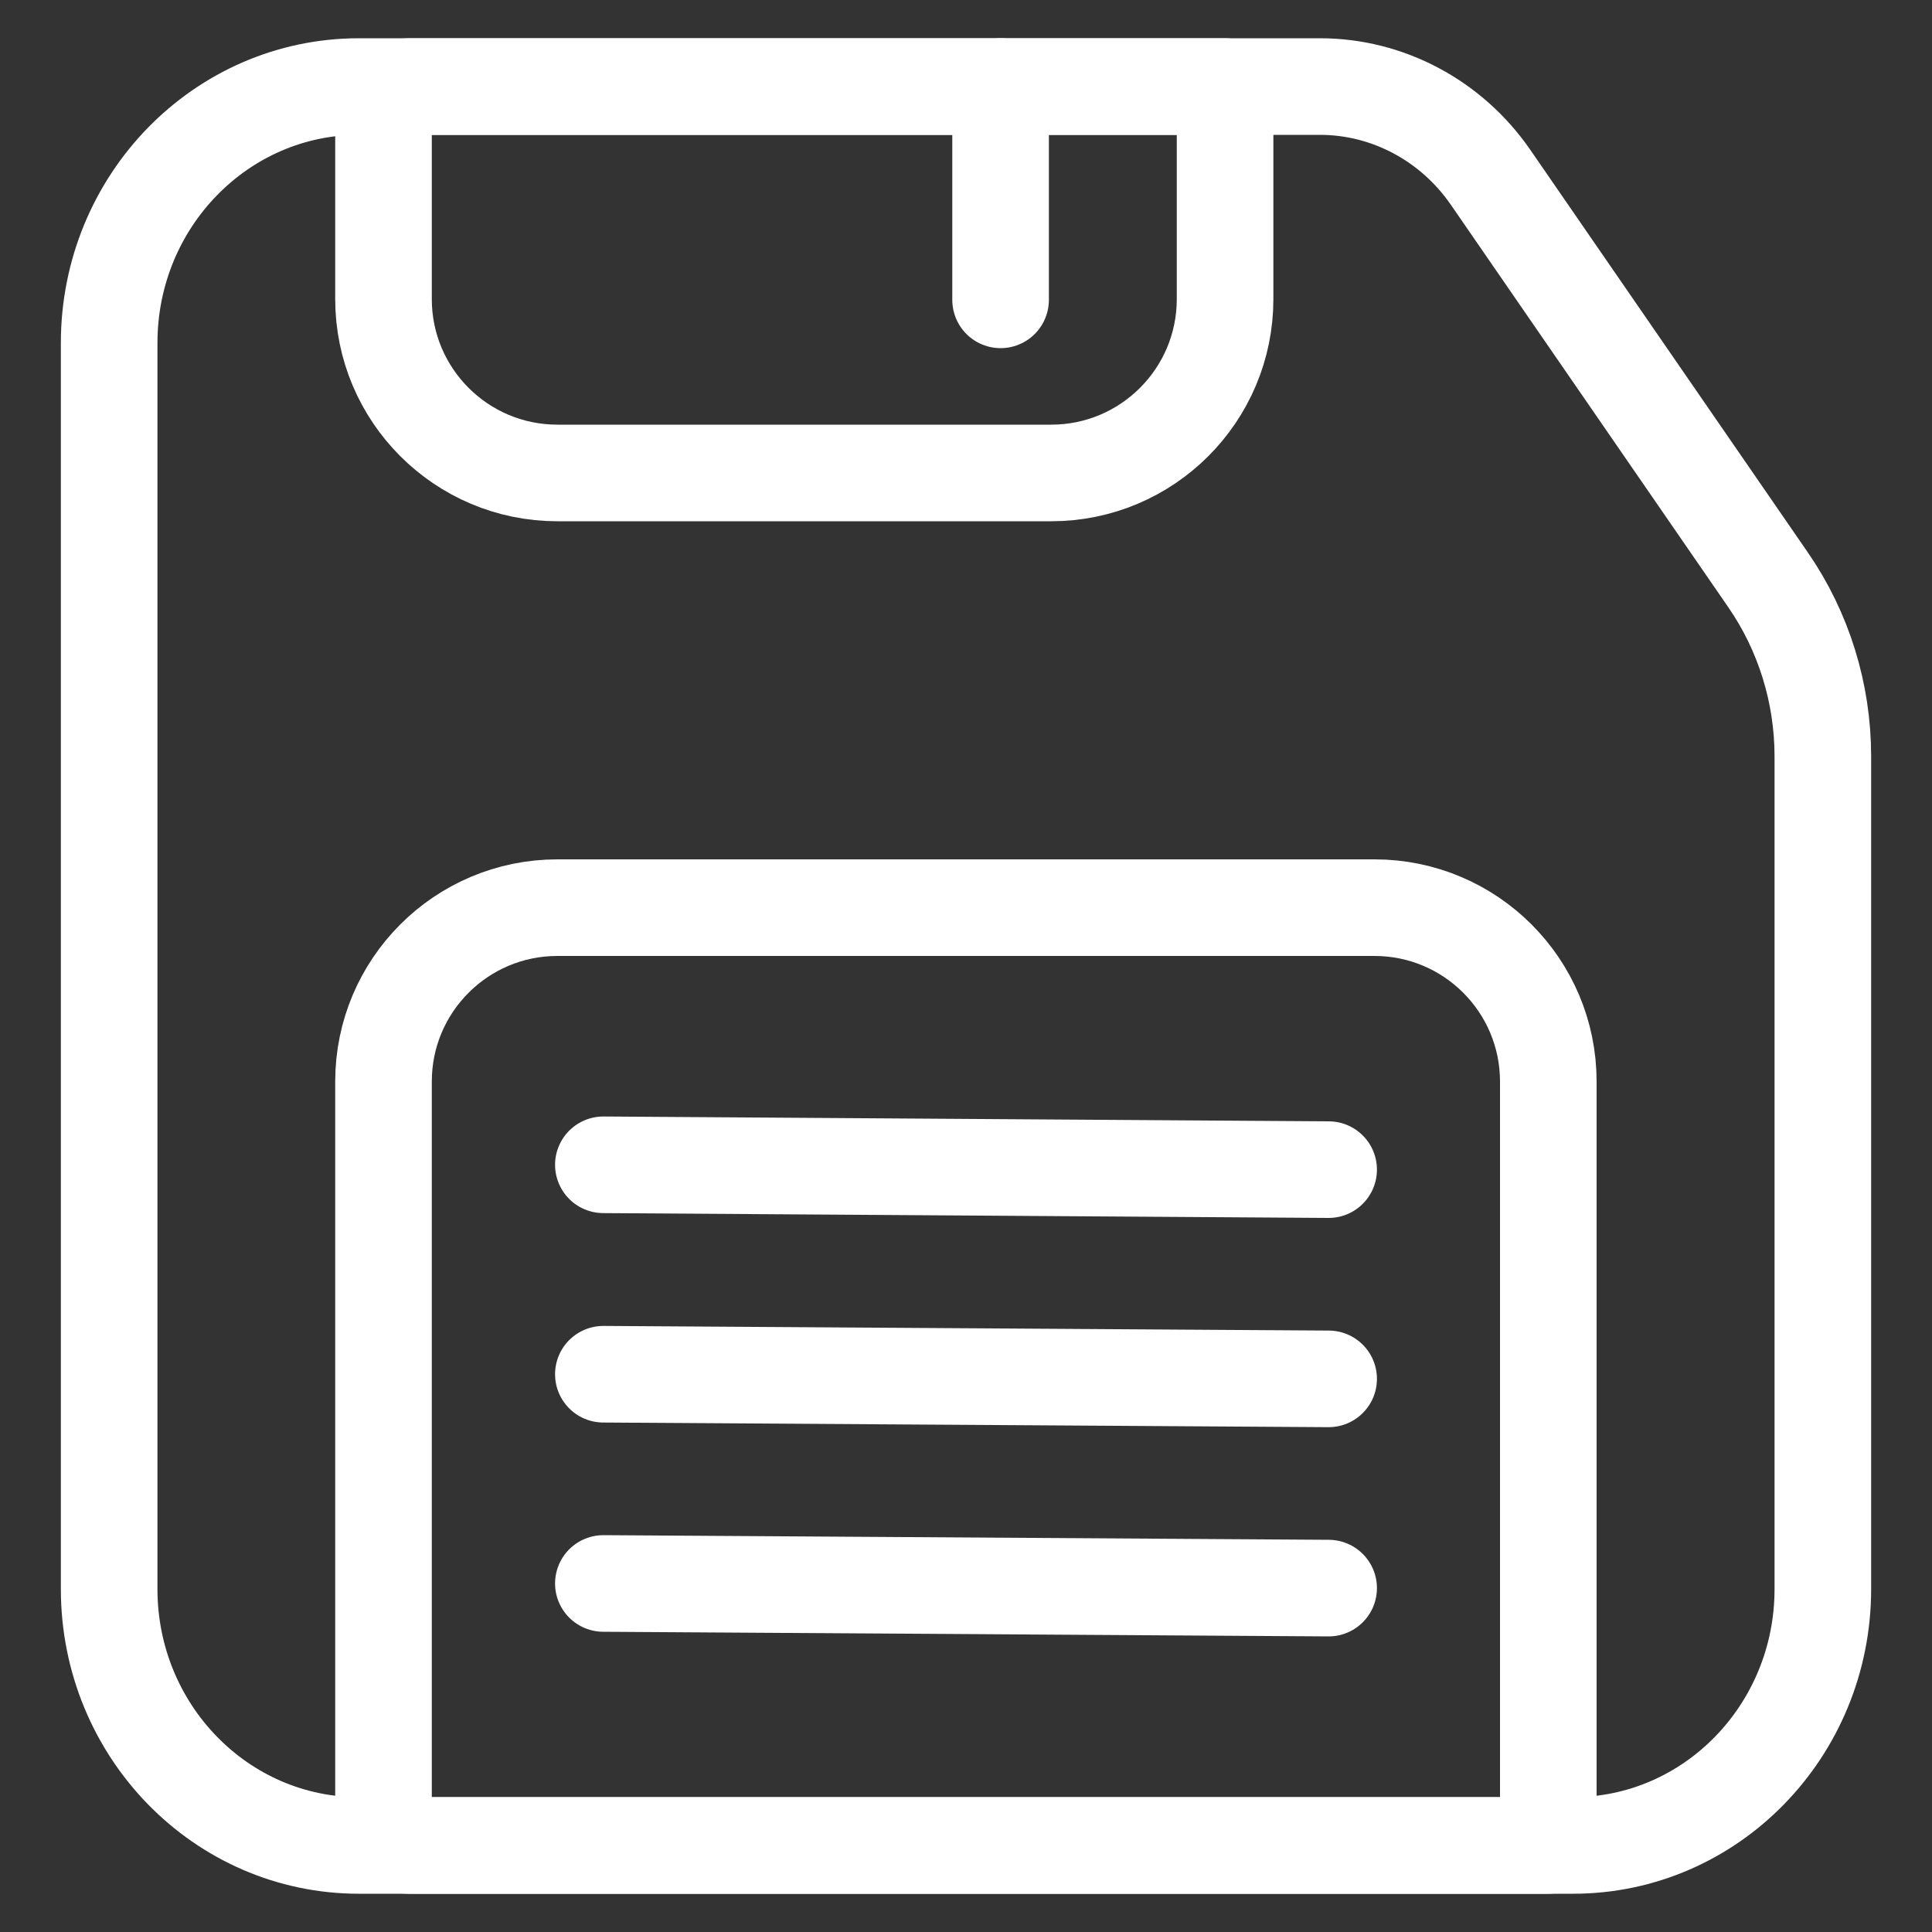 <?xml version="1.0" encoding="utf-8"?>
<!-- Generator: Adobe Illustrator 25.2.1, SVG Export Plug-In . SVG Version: 6.00 Build 0)  -->
<svg version="1.1" id="Capa_1" xmlns="http://www.w3.org/2000/svg" xmlns:xlink="http://www.w3.org/1999/xlink" x="0px" y="0px"
	 viewBox="0 0 100 100" style="enable-background:new 0 0 100 100;" xml:space="preserve">
<rect x="0" y="0" width="100" height="100" fill="#333333" stroke="none"/>
<style type="text/css">
	.st0{fill:none;stroke:#FFF;stroke-width:5;stroke-linecap:round;stroke-linejoin:round;stroke-miterlimit:10;}
</style>
<g>
	<path class="st0" d="M94.35,39.15v43.1c0,7.33-5.79,13.27-12.93,13.27H18.58c-7.14,0-12.93-5.94-12.93-13.27V17.75
		c0-7.33,5.79-13.27,12.93-13.27h49.74c3.5,0,6.79,1.75,8.82,4.68l14.38,20.86C93.36,32.69,94.35,35.88,94.35,39.15z"/>
	<path class="st0" d="M80.14,95.52H21.16c-0.72,0-1.31-0.59-1.31-1.31V55.98c0-4.97,4.03-9,9-9h42.29c4.97,0,9,4.03,9,9V95.52z"/>
	<path class="st0" d="M63.41,4.48H21.16c-0.72,0-1.31,0.59-1.31,1.31v9.69c0,4.97,4.03,9,9,9h25.56c4.97,0,9-4.03,9-9V4.48z"/>
	<line class="st0" x1="51.79" y1="4.48" x2="51.79" y2="15.52"/>
	<line class="st0" x1="31.23" y1="60.29" x2="68.77" y2="60.54"/>
	<line class="st0" x1="31.23" y1="71.13" x2="68.77" y2="71.37"/>
	<line class="st0" x1="31.23" y1="81.96" x2="68.77" y2="82.2"/>
</g>
</svg>
